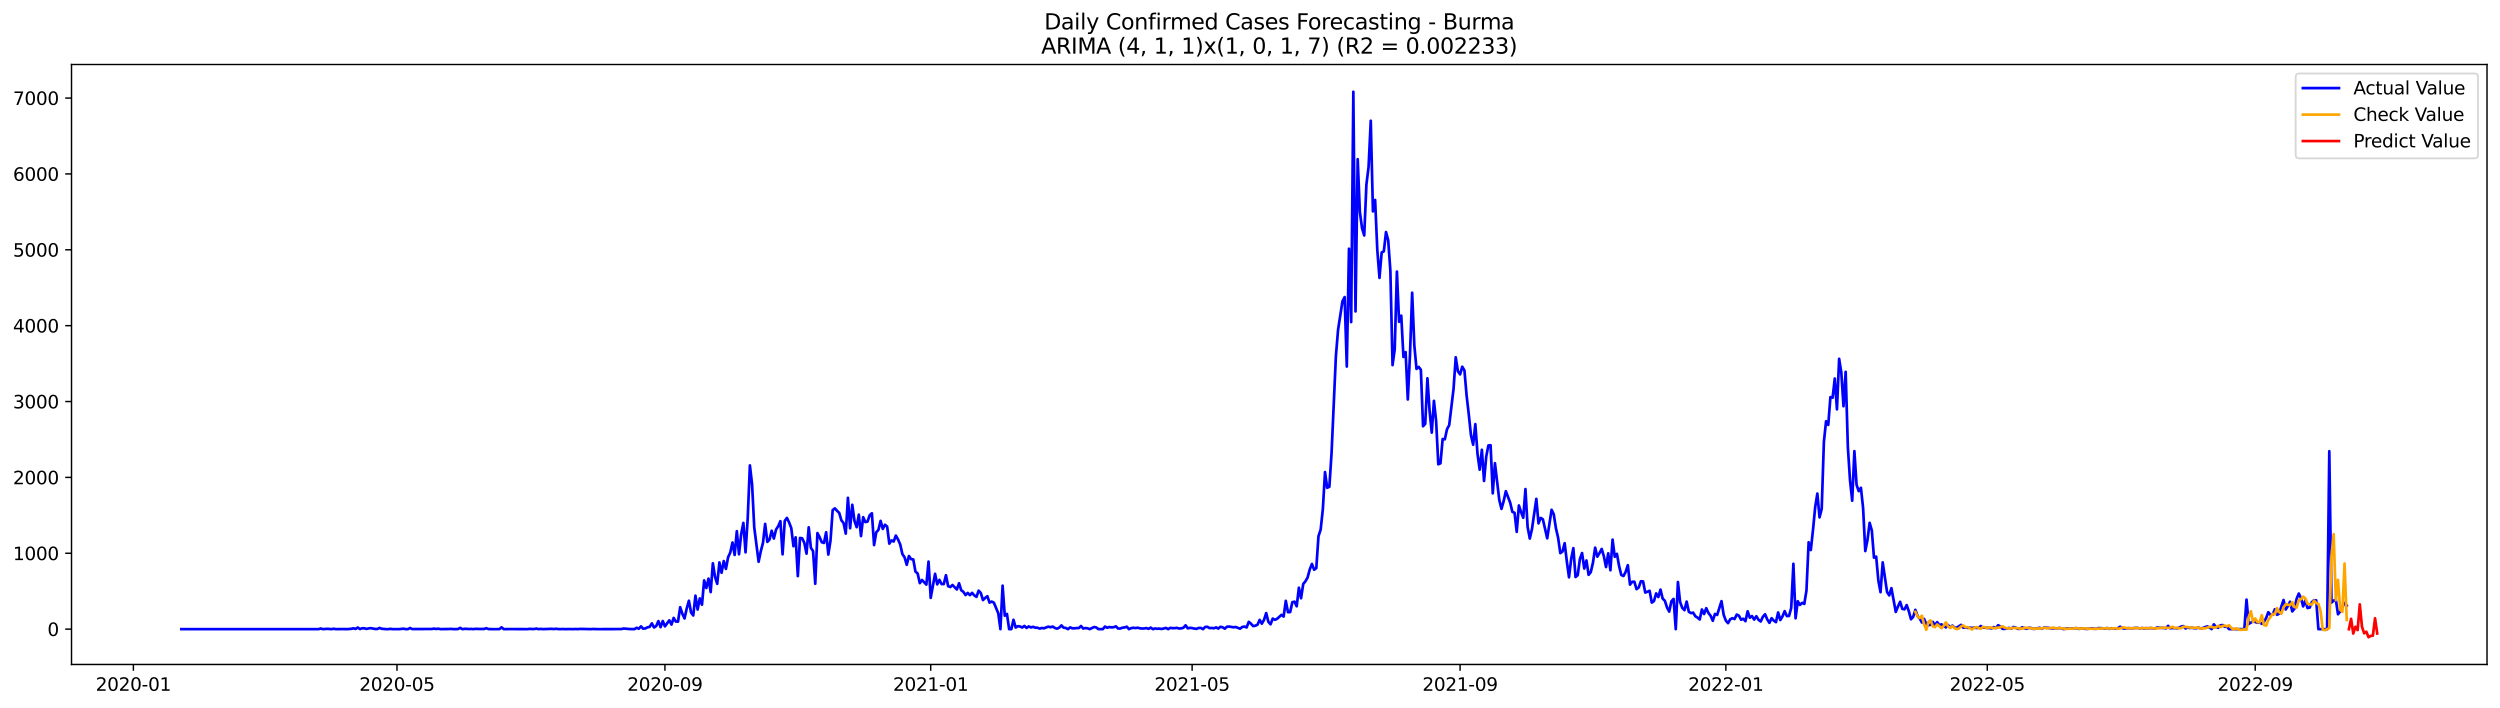 <?xml version="1.0" encoding="utf-8" standalone="no"?>
<!DOCTYPE svg PUBLIC "-//W3C//DTD SVG 1.1//EN"
  "http://www.w3.org/Graphics/SVG/1.1/DTD/svg11.dtd">
<svg xmlns:xlink="http://www.w3.org/1999/xlink" width="1386.05pt" height="392.274pt" viewBox="0 0 1386.05 392.274" xmlns="http://www.w3.org/2000/svg" version="1.1">
 <defs>
  <style type="text/css">*{stroke-linejoin: round; stroke-linecap: butt}</style>
 </defs>
 <g id="figure_1">
  <g id="patch_1">
   <path d="M 0 392.274 
L 1386.05 392.274 
L 1386.05 0 
L 0 0 
z
" style="fill: #ffffff"/>
  </g>
  <g id="axes_1">
   <g id="patch_2">
    <path d="M 39.65 368.396 
L 1378.85 368.396 
L 1378.85 35.755 
L 39.65 35.755 
z
" style="fill: #ffffff"/>
   </g>
   <g id="matplotlib.axis_1">
    <g id="xtick_1">
     <g id="line2d_1">
      <defs>
       <path id="m82ddad30e7" d="M 0 0 
L 0 3.5 
" style="stroke: #000000; stroke-width: 0.8"/>
      </defs>
      <g>
       <use xlink:href="#m82ddad30e7" x="73.951" y="368.396" style="stroke: #000000; stroke-width: 0.8"/>
      </g>
     </g>
     <g id="text_1">
      <!-- 2020-01 -->
      <g transform="translate(53.06 382.994)scale(0.1 -0.1)">
       <defs>
        <path id="DejaVuSans-32" d="M 1228 531 
L 3431 531 
L 3431 0 
L 469 0 
L 469 531 
Q 828 903 1448 1529 
Q 2069 2156 2228 2338 
Q 2531 2678 2651 2914 
Q 2772 3150 2772 3378 
Q 2772 3750 2511 3984 
Q 2250 4219 1831 4219 
Q 1534 4219 1204 4116 
Q 875 4013 500 3803 
L 500 4441 
Q 881 4594 1212 4672 
Q 1544 4750 1819 4750 
Q 2544 4750 2975 4387 
Q 3406 4025 3406 3419 
Q 3406 3131 3298 2873 
Q 3191 2616 2906 2266 
Q 2828 2175 2409 1742 
Q 1991 1309 1228 531 
z
" transform="scale(0.016)"/>
        <path id="DejaVuSans-30" d="M 2034 4250 
Q 1547 4250 1301 3770 
Q 1056 3291 1056 2328 
Q 1056 1369 1301 889 
Q 1547 409 2034 409 
Q 2525 409 2770 889 
Q 3016 1369 3016 2328 
Q 3016 3291 2770 3770 
Q 2525 4250 2034 4250 
z
M 2034 4750 
Q 2819 4750 3233 4129 
Q 3647 3509 3647 2328 
Q 3647 1150 3233 529 
Q 2819 -91 2034 -91 
Q 1250 -91 836 529 
Q 422 1150 422 2328 
Q 422 3509 836 4129 
Q 1250 4750 2034 4750 
z
" transform="scale(0.016)"/>
        <path id="DejaVuSans-2d" d="M 313 2009 
L 1997 2009 
L 1997 1497 
L 313 1497 
L 313 2009 
z
" transform="scale(0.016)"/>
        <path id="DejaVuSans-31" d="M 794 531 
L 1825 531 
L 1825 4091 
L 703 3866 
L 703 4441 
L 1819 4666 
L 2450 4666 
L 2450 531 
L 3481 531 
L 3481 0 
L 794 0 
L 794 531 
z
" transform="scale(0.016)"/>
       </defs>
       <use xlink:href="#DejaVuSans-32"/>
       <use xlink:href="#DejaVuSans-30" x="63.623"/>
       <use xlink:href="#DejaVuSans-32" x="127.246"/>
       <use xlink:href="#DejaVuSans-30" x="190.869"/>
       <use xlink:href="#DejaVuSans-2d" x="254.492"/>
       <use xlink:href="#DejaVuSans-30" x="290.576"/>
       <use xlink:href="#DejaVuSans-31" x="354.199"/>
      </g>
     </g>
    </g>
    <g id="xtick_2">
     <g id="line2d_2">
      <g>
       <use xlink:href="#m82ddad30e7" x="220.094" y="368.396" style="stroke: #000000; stroke-width: 0.8"/>
      </g>
     </g>
     <g id="text_2">
      <!-- 2020-05 -->
      <g transform="translate(199.203 382.994)scale(0.1 -0.1)">
       <defs>
        <path id="DejaVuSans-35" d="M 691 4666 
L 3169 4666 
L 3169 4134 
L 1269 4134 
L 1269 2991 
Q 1406 3038 1543 3061 
Q 1681 3084 1819 3084 
Q 2600 3084 3056 2656 
Q 3513 2228 3513 1497 
Q 3513 744 3044 326 
Q 2575 -91 1722 -91 
Q 1428 -91 1123 -41 
Q 819 9 494 109 
L 494 744 
Q 775 591 1075 516 
Q 1375 441 1709 441 
Q 2250 441 2565 725 
Q 2881 1009 2881 1497 
Q 2881 1984 2565 2268 
Q 2250 2553 1709 2553 
Q 1456 2553 1204 2497 
Q 953 2441 691 2322 
L 691 4666 
z
" transform="scale(0.016)"/>
       </defs>
       <use xlink:href="#DejaVuSans-32"/>
       <use xlink:href="#DejaVuSans-30" x="63.623"/>
       <use xlink:href="#DejaVuSans-32" x="127.246"/>
       <use xlink:href="#DejaVuSans-30" x="190.869"/>
       <use xlink:href="#DejaVuSans-2d" x="254.492"/>
       <use xlink:href="#DejaVuSans-30" x="290.576"/>
       <use xlink:href="#DejaVuSans-35" x="354.199"/>
      </g>
     </g>
    </g>
    <g id="xtick_3">
     <g id="line2d_3">
      <g>
       <use xlink:href="#m82ddad30e7" x="368.653" y="368.396" style="stroke: #000000; stroke-width: 0.8"/>
      </g>
     </g>
     <g id="text_3">
      <!-- 2020-09 -->
      <g transform="translate(347.761 382.994)scale(0.1 -0.1)">
       <defs>
        <path id="DejaVuSans-39" d="M 703 97 
L 703 672 
Q 941 559 1184 500 
Q 1428 441 1663 441 
Q 2288 441 2617 861 
Q 2947 1281 2994 2138 
Q 2813 1869 2534 1725 
Q 2256 1581 1919 1581 
Q 1219 1581 811 2004 
Q 403 2428 403 3163 
Q 403 3881 828 4315 
Q 1253 4750 1959 4750 
Q 2769 4750 3195 4129 
Q 3622 3509 3622 2328 
Q 3622 1225 3098 567 
Q 2575 -91 1691 -91 
Q 1453 -91 1209 -44 
Q 966 3 703 97 
z
M 1959 2075 
Q 2384 2075 2632 2365 
Q 2881 2656 2881 3163 
Q 2881 3666 2632 3958 
Q 2384 4250 1959 4250 
Q 1534 4250 1286 3958 
Q 1038 3666 1038 3163 
Q 1038 2656 1286 2365 
Q 1534 2075 1959 2075 
z
" transform="scale(0.016)"/>
       </defs>
       <use xlink:href="#DejaVuSans-32"/>
       <use xlink:href="#DejaVuSans-30" x="63.623"/>
       <use xlink:href="#DejaVuSans-32" x="127.246"/>
       <use xlink:href="#DejaVuSans-30" x="190.869"/>
       <use xlink:href="#DejaVuSans-2d" x="254.492"/>
       <use xlink:href="#DejaVuSans-30" x="290.576"/>
       <use xlink:href="#DejaVuSans-39" x="354.199"/>
      </g>
     </g>
    </g>
    <g id="xtick_4">
     <g id="line2d_4">
      <g>
       <use xlink:href="#m82ddad30e7" x="516.003" y="368.396" style="stroke: #000000; stroke-width: 0.8"/>
      </g>
     </g>
     <g id="text_4">
      <!-- 2021-01 -->
      <g transform="translate(495.112 382.994)scale(0.1 -0.1)">
       <use xlink:href="#DejaVuSans-32"/>
       <use xlink:href="#DejaVuSans-30" x="63.623"/>
       <use xlink:href="#DejaVuSans-32" x="127.246"/>
       <use xlink:href="#DejaVuSans-31" x="190.869"/>
       <use xlink:href="#DejaVuSans-2d" x="254.492"/>
       <use xlink:href="#DejaVuSans-30" x="290.576"/>
       <use xlink:href="#DejaVuSans-31" x="354.199"/>
      </g>
     </g>
    </g>
    <g id="xtick_5">
     <g id="line2d_5">
      <g>
       <use xlink:href="#m82ddad30e7" x="660.938" y="368.396" style="stroke: #000000; stroke-width: 0.8"/>
      </g>
     </g>
     <g id="text_5">
      <!-- 2021-05 -->
      <g transform="translate(640.047 382.994)scale(0.1 -0.1)">
       <use xlink:href="#DejaVuSans-32"/>
       <use xlink:href="#DejaVuSans-30" x="63.623"/>
       <use xlink:href="#DejaVuSans-32" x="127.246"/>
       <use xlink:href="#DejaVuSans-31" x="190.869"/>
       <use xlink:href="#DejaVuSans-2d" x="254.492"/>
       <use xlink:href="#DejaVuSans-30" x="290.576"/>
       <use xlink:href="#DejaVuSans-35" x="354.199"/>
      </g>
     </g>
    </g>
    <g id="xtick_6">
     <g id="line2d_6">
      <g>
       <use xlink:href="#m82ddad30e7" x="809.497" y="368.396" style="stroke: #000000; stroke-width: 0.8"/>
      </g>
     </g>
     <g id="text_6">
      <!-- 2021-09 -->
      <g transform="translate(788.605 382.994)scale(0.1 -0.1)">
       <use xlink:href="#DejaVuSans-32"/>
       <use xlink:href="#DejaVuSans-30" x="63.623"/>
       <use xlink:href="#DejaVuSans-32" x="127.246"/>
       <use xlink:href="#DejaVuSans-31" x="190.869"/>
       <use xlink:href="#DejaVuSans-2d" x="254.492"/>
       <use xlink:href="#DejaVuSans-30" x="290.576"/>
       <use xlink:href="#DejaVuSans-39" x="354.199"/>
      </g>
     </g>
    </g>
    <g id="xtick_7">
     <g id="line2d_7">
      <g>
       <use xlink:href="#m82ddad30e7" x="956.847" y="368.396" style="stroke: #000000; stroke-width: 0.8"/>
      </g>
     </g>
     <g id="text_7">
      <!-- 2022-01 -->
      <g transform="translate(935.956 382.994)scale(0.1 -0.1)">
       <use xlink:href="#DejaVuSans-32"/>
       <use xlink:href="#DejaVuSans-30" x="63.623"/>
       <use xlink:href="#DejaVuSans-32" x="127.246"/>
       <use xlink:href="#DejaVuSans-32" x="190.869"/>
       <use xlink:href="#DejaVuSans-2d" x="254.492"/>
       <use xlink:href="#DejaVuSans-30" x="290.576"/>
       <use xlink:href="#DejaVuSans-31" x="354.199"/>
      </g>
     </g>
    </g>
    <g id="xtick_8">
     <g id="line2d_8">
      <g>
       <use xlink:href="#m82ddad30e7" x="1101.782" y="368.396" style="stroke: #000000; stroke-width: 0.8"/>
      </g>
     </g>
     <g id="text_8">
      <!-- 2022-05 -->
      <g transform="translate(1080.891 382.994)scale(0.1 -0.1)">
       <use xlink:href="#DejaVuSans-32"/>
       <use xlink:href="#DejaVuSans-30" x="63.623"/>
       <use xlink:href="#DejaVuSans-32" x="127.246"/>
       <use xlink:href="#DejaVuSans-32" x="190.869"/>
       <use xlink:href="#DejaVuSans-2d" x="254.492"/>
       <use xlink:href="#DejaVuSans-30" x="290.576"/>
       <use xlink:href="#DejaVuSans-35" x="354.199"/>
      </g>
     </g>
    </g>
    <g id="xtick_9">
     <g id="line2d_9">
      <g>
       <use xlink:href="#m82ddad30e7" x="1250.341" y="368.396" style="stroke: #000000; stroke-width: 0.8"/>
      </g>
     </g>
     <g id="text_9">
      <!-- 2022-09 -->
      <g transform="translate(1229.45 382.994)scale(0.1 -0.1)">
       <use xlink:href="#DejaVuSans-32"/>
       <use xlink:href="#DejaVuSans-30" x="63.623"/>
       <use xlink:href="#DejaVuSans-32" x="127.246"/>
       <use xlink:href="#DejaVuSans-32" x="190.869"/>
       <use xlink:href="#DejaVuSans-2d" x="254.492"/>
       <use xlink:href="#DejaVuSans-30" x="290.576"/>
       <use xlink:href="#DejaVuSans-39" x="354.199"/>
      </g>
     </g>
    </g>
   </g>
   <g id="matplotlib.axis_2">
    <g id="ytick_1">
     <g id="line2d_10">
      <defs>
       <path id="m8da4650802" d="M 0 0 
L -3.5 0 
" style="stroke: #000000; stroke-width: 0.8"/>
      </defs>
      <g>
       <use xlink:href="#m8da4650802" x="39.65" y="348.805" style="stroke: #000000; stroke-width: 0.8"/>
      </g>
     </g>
     <g id="text_10">
      <!-- 0 -->
      <g transform="translate(26.288 352.604)scale(0.1 -0.1)">
       <use xlink:href="#DejaVuSans-30"/>
      </g>
     </g>
    </g>
    <g id="ytick_2">
     <g id="line2d_11">
      <g>
       <use xlink:href="#m8da4650802" x="39.65" y="306.742" style="stroke: #000000; stroke-width: 0.8"/>
      </g>
     </g>
     <g id="text_11">
      <!-- 1000 -->
      <g transform="translate(7.2 310.541)scale(0.1 -0.1)">
       <use xlink:href="#DejaVuSans-31"/>
       <use xlink:href="#DejaVuSans-30" x="63.623"/>
       <use xlink:href="#DejaVuSans-30" x="127.246"/>
       <use xlink:href="#DejaVuSans-30" x="190.869"/>
      </g>
     </g>
    </g>
    <g id="ytick_3">
     <g id="line2d_12">
      <g>
       <use xlink:href="#m8da4650802" x="39.65" y="264.68" style="stroke: #000000; stroke-width: 0.8"/>
      </g>
     </g>
     <g id="text_12">
      <!-- 2000 -->
      <g transform="translate(7.2 268.479)scale(0.1 -0.1)">
       <use xlink:href="#DejaVuSans-32"/>
       <use xlink:href="#DejaVuSans-30" x="63.623"/>
       <use xlink:href="#DejaVuSans-30" x="127.246"/>
       <use xlink:href="#DejaVuSans-30" x="190.869"/>
      </g>
     </g>
    </g>
    <g id="ytick_4">
     <g id="line2d_13">
      <g>
       <use xlink:href="#m8da4650802" x="39.65" y="222.617" style="stroke: #000000; stroke-width: 0.8"/>
      </g>
     </g>
     <g id="text_13">
      <!-- 3000 -->
      <g transform="translate(7.2 226.416)scale(0.1 -0.1)">
       <defs>
        <path id="DejaVuSans-33" d="M 2597 2516 
Q 3050 2419 3304 2112 
Q 3559 1806 3559 1356 
Q 3559 666 3084 287 
Q 2609 -91 1734 -91 
Q 1441 -91 1130 -33 
Q 819 25 488 141 
L 488 750 
Q 750 597 1062 519 
Q 1375 441 1716 441 
Q 2309 441 2620 675 
Q 2931 909 2931 1356 
Q 2931 1769 2642 2001 
Q 2353 2234 1838 2234 
L 1294 2234 
L 1294 2753 
L 1863 2753 
Q 2328 2753 2575 2939 
Q 2822 3125 2822 3475 
Q 2822 3834 2567 4026 
Q 2313 4219 1838 4219 
Q 1578 4219 1281 4162 
Q 984 4106 628 3988 
L 628 4550 
Q 988 4650 1302 4700 
Q 1616 4750 1894 4750 
Q 2613 4750 3031 4423 
Q 3450 4097 3450 3541 
Q 3450 3153 3228 2886 
Q 3006 2619 2597 2516 
z
" transform="scale(0.016)"/>
       </defs>
       <use xlink:href="#DejaVuSans-33"/>
       <use xlink:href="#DejaVuSans-30" x="63.623"/>
       <use xlink:href="#DejaVuSans-30" x="127.246"/>
       <use xlink:href="#DejaVuSans-30" x="190.869"/>
      </g>
     </g>
    </g>
    <g id="ytick_5">
     <g id="line2d_14">
      <g>
       <use xlink:href="#m8da4650802" x="39.65" y="180.554" style="stroke: #000000; stroke-width: 0.8"/>
      </g>
     </g>
     <g id="text_14">
      <!-- 4000 -->
      <g transform="translate(7.2 184.354)scale(0.1 -0.1)">
       <defs>
        <path id="DejaVuSans-34" d="M 2419 4116 
L 825 1625 
L 2419 1625 
L 2419 4116 
z
M 2253 4666 
L 3047 4666 
L 3047 1625 
L 3713 1625 
L 3713 1100 
L 3047 1100 
L 3047 0 
L 2419 0 
L 2419 1100 
L 313 1100 
L 313 1709 
L 2253 4666 
z
" transform="scale(0.016)"/>
       </defs>
       <use xlink:href="#DejaVuSans-34"/>
       <use xlink:href="#DejaVuSans-30" x="63.623"/>
       <use xlink:href="#DejaVuSans-30" x="127.246"/>
       <use xlink:href="#DejaVuSans-30" x="190.869"/>
      </g>
     </g>
    </g>
    <g id="ytick_6">
     <g id="line2d_15">
      <g>
       <use xlink:href="#m8da4650802" x="39.65" y="138.492" style="stroke: #000000; stroke-width: 0.8"/>
      </g>
     </g>
     <g id="text_15">
      <!-- 5000 -->
      <g transform="translate(7.2 142.291)scale(0.1 -0.1)">
       <use xlink:href="#DejaVuSans-35"/>
       <use xlink:href="#DejaVuSans-30" x="63.623"/>
       <use xlink:href="#DejaVuSans-30" x="127.246"/>
       <use xlink:href="#DejaVuSans-30" x="190.869"/>
      </g>
     </g>
    </g>
    <g id="ytick_7">
     <g id="line2d_16">
      <g>
       <use xlink:href="#m8da4650802" x="39.65" y="96.429" style="stroke: #000000; stroke-width: 0.8"/>
      </g>
     </g>
     <g id="text_16">
      <!-- 6000 -->
      <g transform="translate(7.2 100.228)scale(0.1 -0.1)">
       <defs>
        <path id="DejaVuSans-36" d="M 2113 2584 
Q 1688 2584 1439 2293 
Q 1191 2003 1191 1497 
Q 1191 994 1439 701 
Q 1688 409 2113 409 
Q 2538 409 2786 701 
Q 3034 994 3034 1497 
Q 3034 2003 2786 2293 
Q 2538 2584 2113 2584 
z
M 3366 4563 
L 3366 3988 
Q 3128 4100 2886 4159 
Q 2644 4219 2406 4219 
Q 1781 4219 1451 3797 
Q 1122 3375 1075 2522 
Q 1259 2794 1537 2939 
Q 1816 3084 2150 3084 
Q 2853 3084 3261 2657 
Q 3669 2231 3669 1497 
Q 3669 778 3244 343 
Q 2819 -91 2113 -91 
Q 1303 -91 875 529 
Q 447 1150 447 2328 
Q 447 3434 972 4092 
Q 1497 4750 2381 4750 
Q 2619 4750 2861 4703 
Q 3103 4656 3366 4563 
z
" transform="scale(0.016)"/>
       </defs>
       <use xlink:href="#DejaVuSans-36"/>
       <use xlink:href="#DejaVuSans-30" x="63.623"/>
       <use xlink:href="#DejaVuSans-30" x="127.246"/>
       <use xlink:href="#DejaVuSans-30" x="190.869"/>
      </g>
     </g>
    </g>
    <g id="ytick_8">
     <g id="line2d_17">
      <g>
       <use xlink:href="#m8da4650802" x="39.65" y="54.367" style="stroke: #000000; stroke-width: 0.8"/>
      </g>
     </g>
     <g id="text_17">
      <!-- 7000 -->
      <g transform="translate(7.2 58.166)scale(0.1 -0.1)">
       <defs>
        <path id="DejaVuSans-37" d="M 525 4666 
L 3525 4666 
L 3525 4397 
L 1831 0 
L 1172 0 
L 2766 4134 
L 525 4134 
L 525 4666 
z
" transform="scale(0.016)"/>
       </defs>
       <use xlink:href="#DejaVuSans-37"/>
       <use xlink:href="#DejaVuSans-30" x="63.623"/>
       <use xlink:href="#DejaVuSans-30" x="127.246"/>
       <use xlink:href="#DejaVuSans-30" x="190.869"/>
      </g>
     </g>
    </g>
   </g>
   <g id="line2d_18">
    <path d="M 100.523 348.805 
L 176.614 348.805 
L 177.821 348.468 
L 179.029 348.805 
L 181.445 348.637 
L 183.86 348.805 
L 185.068 348.594 
L 186.276 348.805 
L 189.899 348.763 
L 192.315 348.805 
L 194.731 348.637 
L 195.938 348.342 
L 197.146 348.679 
L 198.354 347.921 
L 199.562 348.763 
L 200.769 348.342 
L 201.977 348.342 
L 203.185 348.679 
L 204.393 348.384 
L 205.601 348.258 
L 208.016 348.721 
L 209.224 348.721 
L 210.432 348.132 
L 211.64 348.594 
L 214.055 348.805 
L 215.263 348.805 
L 216.471 348.637 
L 217.679 348.805 
L 220.094 348.805 
L 221.302 348.805 
L 223.718 348.552 
L 224.925 348.805 
L 226.133 348.805 
L 227.341 348.174 
L 228.549 348.763 
L 239.419 348.721 
L 240.627 348.51 
L 241.834 348.721 
L 243.042 348.552 
L 244.25 348.805 
L 249.081 348.721 
L 250.289 348.679 
L 251.497 348.805 
L 253.912 348.763 
L 255.12 348.09 
L 256.328 348.805 
L 257.536 348.637 
L 258.744 348.637 
L 259.951 348.763 
L 261.159 348.679 
L 262.367 348.805 
L 263.575 348.637 
L 265.99 348.721 
L 268.406 348.721 
L 269.614 348.3 
L 270.821 348.763 
L 273.237 348.805 
L 275.653 348.805 
L 276.86 348.805 
L 278.068 347.795 
L 279.276 348.805 
L 282.899 348.763 
L 292.562 348.805 
L 293.769 348.637 
L 294.977 348.763 
L 296.185 348.721 
L 297.393 348.51 
L 298.601 348.805 
L 299.808 348.679 
L 301.016 348.805 
L 305.847 348.637 
L 307.055 348.763 
L 308.263 348.594 
L 309.471 348.763 
L 310.679 348.805 
L 311.886 348.721 
L 313.094 348.805 
L 315.51 348.763 
L 317.925 348.805 
L 319.133 348.721 
L 320.341 348.805 
L 321.549 348.679 
L 327.588 348.805 
L 328.795 348.721 
L 331.211 348.805 
L 344.497 348.763 
L 345.705 348.468 
L 349.328 348.763 
L 351.744 348.805 
L 352.951 348.048 
L 354.159 348.594 
L 355.367 347.291 
L 356.575 348.552 
L 357.782 348.426 
L 358.99 347.795 
L 360.198 347.543 
L 361.406 345.608 
L 362.614 347.879 
L 363.821 347.08 
L 365.029 344.346 
L 366.237 347.711 
L 367.445 344.304 
L 368.653 347.248 
L 371.068 343.926 
L 372.276 346.281 
L 373.484 342.58 
L 374.692 344.599 
L 375.899 344.641 
L 377.107 336.649 
L 378.315 340.308 
L 379.523 342.874 
L 380.731 337.364 
L 381.938 333.073 
L 383.146 339.593 
L 384.354 341.234 
L 385.562 330.255 
L 386.769 337.953 
L 387.977 331.769 
L 389.185 335.261 
L 390.393 321.801 
L 391.601 326.007 
L 392.808 320.791 
L 394.016 328.278 
L 395.224 312.294 
L 396.432 319.866 
L 397.64 323.693 
L 398.847 311.832 
L 400.055 317.552 
L 401.263 311.075 
L 402.471 315.407 
L 403.679 308.929 
L 404.886 306.322 
L 406.094 300.769 
L 407.302 307.668 
L 408.51 294.502 
L 409.718 307.289 
L 410.925 296.142 
L 412.133 289.917 
L 413.341 306.237 
L 414.549 287.351 
L 415.756 258.034 
L 416.964 268.465 
L 418.172 292.441 
L 420.588 311.453 
L 421.795 305.649 
L 423.003 300.98 
L 424.211 290.464 
L 425.419 300.433 
L 426.627 299.171 
L 427.834 294.25 
L 429.042 298.582 
L 430.25 293.619 
L 431.458 291.726 
L 432.666 288.95 
L 433.873 307.331 
L 435.081 288.824 
L 436.289 287.141 
L 437.497 289.665 
L 438.705 292.819 
L 439.912 302.83 
L 441.12 297.909 
L 442.328 319.403 
L 443.536 298.246 
L 444.744 298.456 
L 445.951 301.022 
L 447.159 306.953 
L 448.367 292.357 
L 449.575 303.756 
L 450.782 305.522 
L 451.99 323.651 
L 453.198 295.554 
L 454.406 297.825 
L 455.614 300.643 
L 456.821 301.022 
L 458.029 295.091 
L 459.237 307.457 
L 460.445 299.718 
L 461.653 282.809 
L 462.86 281.841 
L 464.068 283.187 
L 465.276 284.365 
L 466.484 288.487 
L 467.692 290.001 
L 468.899 295.848 
L 470.107 275.994 
L 471.315 292.862 
L 472.523 279.864 
L 473.731 288.739 
L 474.938 292.273 
L 476.146 285.332 
L 477.354 297.194 
L 478.562 286.72 
L 479.769 289.454 
L 480.977 289.16 
L 482.185 285.627 
L 483.393 284.575 
L 484.601 302.199 
L 485.808 295.133 
L 487.016 293.787 
L 488.224 288.781 
L 489.432 293.24 
L 490.64 290.927 
L 491.847 291.936 
L 493.055 301.4 
L 494.263 299.592 
L 495.471 300.223 
L 496.679 296.942 
L 497.886 299.087 
L 499.094 301.863 
L 500.302 307.205 
L 501.51 308.972 
L 502.718 313.136 
L 503.925 308.256 
L 505.133 309.981 
L 506.341 310.149 
L 507.549 316.921 
L 508.756 317.931 
L 509.964 323.315 
L 511.172 321.548 
L 513.588 324.114 
L 514.795 311.369 
L 516.003 331.475 
L 518.419 318.141 
L 519.627 323.988 
L 520.834 321.506 
L 522.042 323.82 
L 523.25 323.82 
L 524.458 318.898 
L 525.666 324.997 
L 526.873 325.46 
L 528.081 324.324 
L 530.497 326.806 
L 531.705 323.357 
L 532.912 327.227 
L 534.12 328.152 
L 535.328 329.919 
L 536.536 328.741 
L 537.744 329.961 
L 538.951 328.699 
L 540.159 330.087 
L 541.367 330.928 
L 542.575 327.479 
L 543.782 328.783 
L 544.99 332.695 
L 546.198 331.517 
L 547.406 330.55 
L 548.614 334.083 
L 549.821 333.536 
L 551.029 334.125 
L 553.445 340.014 
L 554.653 348.805 
L 555.86 324.703 
L 557.068 341.36 
L 558.276 340.392 
L 559.484 348.805 
L 560.692 348.805 
L 561.899 343.631 
L 563.107 347.921 
L 564.315 347.164 
L 565.523 347.333 
L 566.731 347.921 
L 567.938 347.038 
L 569.146 348.132 
L 570.354 347.291 
L 571.562 347.879 
L 572.769 347.501 
L 573.977 348.006 
L 575.185 348.006 
L 576.393 348.51 
L 577.601 348.174 
L 578.808 348.342 
L 581.224 347.417 
L 582.432 347.753 
L 583.64 347.375 
L 584.847 348.174 
L 586.055 348.552 
L 587.263 347.964 
L 588.471 346.744 
L 589.679 348.006 
L 590.886 348.132 
L 592.094 348.805 
L 593.302 347.837 
L 594.51 348.342 
L 595.718 348.342 
L 596.925 348.216 
L 598.133 348.216 
L 599.341 347.08 
L 600.549 348.468 
L 601.756 348.216 
L 602.964 348.342 
L 604.172 348.805 
L 606.588 347.627 
L 607.795 347.879 
L 609.003 348.805 
L 611.419 348.805 
L 612.627 347.375 
L 613.834 348.048 
L 615.042 347.627 
L 616.25 347.837 
L 617.458 347.753 
L 618.666 347.248 
L 619.873 348.468 
L 621.081 348.468 
L 622.289 348.006 
L 623.497 347.879 
L 624.705 347.459 
L 625.912 348.805 
L 627.12 348.258 
L 628.328 348.048 
L 629.536 348.216 
L 630.744 348.006 
L 631.951 348.342 
L 633.159 348.468 
L 634.367 348.426 
L 635.575 348.216 
L 636.782 348.637 
L 637.99 347.964 
L 639.198 348.805 
L 640.406 348.426 
L 641.614 348.594 
L 642.821 348.51 
L 644.029 348.721 
L 646.445 348.132 
L 647.653 348.805 
L 648.86 348.09 
L 650.068 348.258 
L 651.276 348.258 
L 652.484 348.09 
L 653.692 348.468 
L 654.899 348.384 
L 656.107 348.048 
L 657.315 346.702 
L 658.523 348.384 
L 659.731 348.09 
L 660.938 348.216 
L 662.146 348.51 
L 663.354 348.637 
L 664.562 348.132 
L 665.769 348.132 
L 666.977 348.805 
L 668.185 347.585 
L 669.393 347.501 
L 670.601 348.258 
L 671.808 348.132 
L 673.016 348.342 
L 674.224 347.837 
L 675.432 348.51 
L 676.64 347.501 
L 677.847 347.795 
L 679.055 348.552 
L 680.263 347.459 
L 681.471 347.375 
L 683.886 347.795 
L 685.094 347.627 
L 687.51 348.552 
L 688.718 347.627 
L 689.925 347.375 
L 691.133 347.879 
L 692.341 344.767 
L 693.549 345.776 
L 694.756 347.122 
L 695.964 346.912 
L 697.172 346.365 
L 698.38 343.673 
L 699.588 345.776 
L 700.795 343.673 
L 702.003 339.888 
L 703.211 344.767 
L 704.419 346.113 
L 705.627 342.958 
L 706.834 343.631 
L 708.042 343.084 
L 710.458 340.897 
L 711.666 341.822 
L 712.873 333.115 
L 714.081 339.425 
L 715.289 339.341 
L 716.497 333.873 
L 717.705 333.578 
L 718.912 336.144 
L 720.12 325.839 
L 721.328 331.685 
L 722.536 323.778 
L 723.744 322.305 
L 724.951 320.202 
L 726.159 315.702 
L 727.367 312.673 
L 728.575 315.87 
L 729.782 314.986 
L 730.99 297.278 
L 732.198 293.619 
L 733.406 282.346 
L 734.614 261.735 
L 735.821 270.442 
L 737.029 269.853 
L 738.237 251.304 
L 740.653 197.295 
L 741.86 182.784 
L 744.276 167.094 
L 745.484 164.697 
L 746.692 203.226 
L 747.899 137.903 
L 749.107 178.578 
L 750.315 50.876 
L 751.523 172.647 
L 752.731 88.269 
L 753.938 117.587 
L 755.146 126.504 
L 756.354 130.542 
L 757.562 102.318 
L 758.769 92.517 
L 759.977 66.943 
L 761.185 117.208 
L 762.393 110.857 
L 763.601 138.576 
L 764.808 154.055 
L 766.016 140.006 
L 767.224 139.333 
L 768.432 128.649 
L 769.64 133.15 
L 770.847 150.059 
L 772.055 202.427 
L 773.263 193.636 
L 774.471 150.564 
L 775.679 178.409 
L 776.886 175.002 
L 778.094 197.884 
L 779.302 195.234 
L 780.51 221.481 
L 781.718 196.917 
L 782.925 162.299 
L 784.133 191.533 
L 785.341 204.53 
L 786.549 203.436 
L 787.756 204.993 
L 788.964 236.329 
L 790.172 234.983 
L 791.38 209.746 
L 792.588 227.749 
L 793.795 239.863 
L 795.003 222.238 
L 796.211 233.385 
L 797.419 257.403 
L 798.627 256.856 
L 799.834 243.396 
L 801.042 243.564 
L 802.25 237.97 
L 803.458 235.741 
L 805.873 215.635 
L 807.081 198.095 
L 808.289 205.834 
L 809.497 207.559 
L 810.705 203.31 
L 811.912 205.371 
L 813.12 219.336 
L 814.328 229.81 
L 815.536 241.335 
L 816.744 246.551 
L 817.951 235.152 
L 819.159 251.64 
L 820.367 260.389 
L 821.575 249.369 
L 822.782 266.657 
L 823.99 253.197 
L 825.198 246.971 
L 826.406 246.845 
L 827.614 273.513 
L 828.821 256.814 
L 831.237 277.214 
L 832.445 282.136 
L 833.653 277.845 
L 834.86 272.335 
L 837.276 278.686 
L 838.484 283.776 
L 839.692 284.281 
L 840.899 294.881 
L 842.107 280.243 
L 843.315 283.944 
L 844.523 287.057 
L 845.731 271.157 
L 846.938 292.146 
L 848.146 298.582 
L 849.354 293.324 
L 851.769 276.583 
L 852.977 290.17 
L 854.185 287.141 
L 855.393 287.898 
L 857.808 298.456 
L 860.224 282.64 
L 861.432 285.122 
L 862.64 292.904 
L 863.847 298.119 
L 865.055 306.658 
L 866.263 305.817 
L 867.471 301.148 
L 868.679 311.243 
L 869.886 320.076 
L 871.094 309.897 
L 872.302 303.924 
L 873.51 319.908 
L 874.718 318.898 
L 875.925 309.939 
L 877.133 306.616 
L 878.341 315.197 
L 879.549 310.738 
L 880.756 318.688 
L 881.964 317.174 
L 883.172 311.916 
L 884.38 303.63 
L 885.588 308.635 
L 886.795 306.658 
L 888.003 304.345 
L 889.211 308.425 
L 890.419 314.398 
L 891.627 306.784 
L 892.834 316.164 
L 894.042 299.171 
L 895.25 308.677 
L 896.458 307.079 
L 897.666 313.851 
L 898.873 318.772 
L 900.081 319.361 
L 901.289 317.09 
L 902.497 313.346 
L 903.705 324.114 
L 904.912 322.558 
L 906.12 322.516 
L 907.328 326.638 
L 908.536 325.712 
L 909.744 322.263 
L 910.951 322.347 
L 912.159 328.531 
L 914.575 327.563 
L 915.782 334.083 
L 916.99 333.242 
L 918.198 328.993 
L 919.406 331.012 
L 920.614 326.89 
L 921.821 331.896 
L 923.029 333.073 
L 924.237 336.817 
L 925.445 339.088 
L 926.653 333.368 
L 927.86 332.064 
L 929.068 348.805 
L 930.276 322.684 
L 931.484 333.788 
L 932.692 337.027 
L 933.899 338.289 
L 935.107 333.536 
L 936.315 339.172 
L 937.523 339.93 
L 938.731 339.677 
L 939.938 341.654 
L 941.146 342.411 
L 942.354 343.463 
L 943.562 337.911 
L 944.769 340.434 
L 945.977 337.196 
L 947.185 339.845 
L 948.393 341.402 
L 949.601 344.178 
L 950.808 340.392 
L 952.016 340.939 
L 954.432 333.284 
L 955.64 340.855 
L 956.847 344.094 
L 958.055 345.482 
L 959.263 343.337 
L 960.471 342.748 
L 961.679 343.21 
L 962.886 340.729 
L 964.094 341.36 
L 965.302 343.589 
L 966.51 343.042 
L 967.718 344.388 
L 968.925 338.92 
L 970.133 342.453 
L 971.341 341.57 
L 972.549 343.505 
L 973.756 341.654 
L 974.964 343.631 
L 976.172 344.556 
L 977.38 341.949 
L 978.588 340.561 
L 979.795 343.421 
L 981.003 345.314 
L 982.211 342.748 
L 983.419 344.094 
L 984.627 344.935 
L 985.834 339.551 
L 987.042 343.757 
L 988.25 341.738 
L 989.458 338.836 
L 990.666 341.57 
L 991.873 341.486 
L 993.081 337.111 
L 994.289 312.589 
L 995.497 342.79 
L 996.705 333.326 
L 997.912 335.387 
L 999.12 334.251 
L 1000.328 334.84 
L 1001.536 327.437 
L 1002.744 300.643 
L 1003.951 304.934 
L 1005.159 293.829 
L 1006.367 281.21 
L 1007.575 273.639 
L 1008.782 286.847 
L 1009.99 282.094 
L 1011.198 245.036 
L 1012.406 233.553 
L 1013.614 235.572 
L 1014.821 220.177 
L 1016.029 220.514 
L 1017.237 209.872 
L 1018.445 226.949 
L 1019.653 198.936 
L 1020.86 206.591 
L 1022.068 225.225 
L 1023.276 206.171 
L 1024.484 247.77 
L 1025.692 266.404 
L 1026.899 277.593 
L 1028.107 250.126 
L 1029.315 268.802 
L 1030.523 272.293 
L 1031.731 270.442 
L 1032.938 281.673 
L 1034.146 305.522 
L 1035.354 299.465 
L 1036.562 289.875 
L 1037.769 294.081 
L 1038.977 309.182 
L 1040.185 308.593 
L 1041.393 321.843 
L 1042.601 328.32 
L 1043.808 311.79 
L 1046.224 328.236 
L 1047.432 330.087 
L 1048.64 326.091 
L 1051.055 339.257 
L 1052.263 336.27 
L 1053.471 333.662 
L 1054.679 337.574 
L 1055.886 337.826 
L 1057.094 335.471 
L 1058.302 338.92 
L 1059.51 343.337 
L 1060.718 341.949 
L 1061.925 338.121 
L 1063.133 341.528 
L 1064.341 342.958 
L 1065.549 345.145 
L 1066.756 343.126 
L 1067.964 346.029 
L 1069.172 346.66 
L 1070.38 346.365 
L 1071.588 344.809 
L 1072.795 346.575 
L 1074.003 344.935 
L 1075.211 346.533 
L 1076.419 346.155 
L 1078.834 347.837 
L 1080.042 346.533 
L 1081.25 347.964 
L 1082.458 346.828 
L 1083.666 348.048 
L 1084.873 347.964 
L 1087.289 346.449 
L 1088.497 348.006 
L 1089.705 347.964 
L 1090.912 348.09 
L 1092.12 348.006 
L 1093.328 348.132 
L 1094.536 347.921 
L 1095.744 348.174 
L 1096.951 348.09 
L 1098.159 347.08 
L 1099.367 347.921 
L 1102.99 348.216 
L 1104.198 348.384 
L 1105.406 347.669 
L 1106.614 348.216 
L 1107.821 346.618 
L 1109.029 347.459 
L 1110.237 348.637 
L 1111.445 348.679 
L 1113.86 348.132 
L 1115.068 348.552 
L 1116.276 347.627 
L 1117.484 347.964 
L 1118.692 348.637 
L 1119.899 348.637 
L 1121.107 347.795 
L 1123.523 348.637 
L 1124.731 348.09 
L 1125.938 348.132 
L 1127.146 348.679 
L 1128.354 348.594 
L 1130.769 348.048 
L 1131.977 348.637 
L 1133.185 347.964 
L 1135.601 348.09 
L 1136.808 348.342 
L 1138.016 348.384 
L 1139.224 348.3 
L 1140.432 348.51 
L 1141.64 348.174 
L 1142.847 348.342 
L 1144.055 348.763 
L 1146.471 348.384 
L 1147.679 348.468 
L 1151.302 348.258 
L 1152.51 348.679 
L 1153.718 348.426 
L 1154.925 348.468 
L 1156.133 348.637 
L 1157.341 348.679 
L 1159.756 348.342 
L 1160.964 348.594 
L 1162.172 348.637 
L 1163.38 348.216 
L 1165.795 348.342 
L 1167.003 348.552 
L 1168.211 348.174 
L 1169.419 348.679 
L 1170.627 348.3 
L 1173.042 348.552 
L 1174.25 348.258 
L 1175.458 347.459 
L 1176.666 348.216 
L 1177.873 348.552 
L 1179.081 348.342 
L 1180.289 348.258 
L 1181.497 348.342 
L 1182.705 348.3 
L 1183.912 348.132 
L 1185.12 348.132 
L 1186.328 348.426 
L 1187.536 348.174 
L 1188.744 348.426 
L 1189.951 348.258 
L 1191.159 348.342 
L 1192.367 348.216 
L 1194.782 348.51 
L 1195.99 347.879 
L 1197.198 348.09 
L 1199.614 348.132 
L 1200.821 348.384 
L 1202.029 346.996 
L 1203.237 348.342 
L 1204.445 348.174 
L 1206.86 348.342 
L 1208.068 348.048 
L 1209.276 347.375 
L 1210.484 347.122 
L 1211.692 348.426 
L 1212.899 347.921 
L 1214.107 348.174 
L 1215.315 348.048 
L 1216.523 348.3 
L 1217.731 348.3 
L 1218.938 347.964 
L 1220.146 348.468 
L 1221.354 348.174 
L 1222.562 347.669 
L 1223.769 347.291 
L 1224.977 347.921 
L 1226.185 348.805 
L 1227.393 346.155 
L 1228.601 347.585 
L 1229.808 348.048 
L 1231.016 346.744 
L 1232.224 346.533 
L 1233.432 347.501 
L 1234.64 347.459 
L 1235.847 348.805 
L 1244.302 348.805 
L 1245.51 332.442 
L 1246.718 345.945 
L 1249.133 344.43 
L 1251.549 345.272 
L 1252.756 345.019 
L 1253.964 345.86 
L 1255.172 344.809 
L 1256.38 342.664 
L 1257.588 339.425 
L 1258.795 340.939 
L 1260.003 340.771 
L 1261.211 337.784 
L 1262.419 340.855 
L 1263.627 340.224 
L 1264.834 336.228 
L 1266.042 332.653 
L 1267.25 337.911 
L 1268.458 335.976 
L 1269.666 333.62 
L 1270.873 338.962 
L 1272.081 337.49 
L 1273.289 332.022 
L 1274.497 329.077 
L 1275.705 331.601 
L 1276.912 336.186 
L 1278.12 332.821 
L 1279.328 337.111 
L 1280.536 336.859 
L 1281.744 333.831 
L 1282.951 332.779 
L 1284.159 332.863 
L 1285.367 348.805 
L 1290.198 348.805 
L 1291.406 250.168 
L 1292.614 334.083 
L 1293.821 332.989 
L 1295.029 332.442 
L 1296.237 340.561 
L 1297.445 339.046 
L 1299.86 334.251 
L 1301.068 335.765 
L 1301.068 335.765 
" clip-path="url(#pbe4d2159be)" style="fill: none; stroke: #0000ff; stroke-width: 1.5; stroke-linecap: square"/>
   </g>
   <g id="line2d_19">
    <path d="M 1061.925 339.219 
L 1063.133 341.758 
L 1064.341 342.589 
L 1065.549 341.372 
L 1066.756 346.074 
L 1067.964 349.154 
L 1069.172 344.718 
L 1070.38 343.938 
L 1071.588 347.24 
L 1072.795 347.709 
L 1074.003 346.203 
L 1075.211 347.112 
L 1076.419 348.338 
L 1077.627 346.923 
L 1078.834 345.053 
L 1080.042 347.315 
L 1081.25 348.145 
L 1082.458 347.141 
L 1083.666 348.25 
L 1084.873 348.789 
L 1086.081 348.451 
L 1087.289 347.285 
L 1088.497 346.758 
L 1089.705 347.811 
L 1090.912 347.653 
L 1093.328 348.979 
L 1094.536 348.066 
L 1095.744 347.626 
L 1098.159 348.629 
L 1099.367 347.609 
L 1100.575 347.747 
L 1101.782 348.332 
L 1102.99 347.832 
L 1104.198 347.942 
L 1105.406 348.341 
L 1106.614 348.047 
L 1107.821 348.001 
L 1109.029 347.8 
L 1110.237 347.23 
L 1111.445 347.984 
L 1112.653 348.365 
L 1115.068 348.418 
L 1116.276 348.09 
L 1118.692 348.337 
L 1119.899 348.485 
L 1121.107 348.491 
L 1122.315 348.094 
L 1124.731 348.067 
L 1127.146 348.603 
L 1128.354 348.604 
L 1129.562 348.388 
L 1131.977 348.445 
L 1133.185 348.082 
L 1135.601 348.352 
L 1136.808 348.243 
L 1138.016 347.983 
L 1139.224 348.165 
L 1140.432 348.494 
L 1141.64 348.188 
L 1144.055 348.467 
L 1145.263 348.666 
L 1146.471 348.633 
L 1147.679 348.438 
L 1148.886 348.613 
L 1150.094 348.282 
L 1151.302 348.287 
L 1152.51 348.515 
L 1156.133 348.386 
L 1157.341 348.612 
L 1158.549 348.522 
L 1160.964 348.679 
L 1162.172 348.516 
L 1163.38 348.543 
L 1168.211 348.295 
L 1169.419 348.49 
L 1173.042 348.306 
L 1174.25 348.553 
L 1175.458 348.42 
L 1176.666 347.841 
L 1177.873 347.985 
L 1179.081 348.304 
L 1180.289 348.244 
L 1181.497 348.362 
L 1182.705 348.3 
L 1183.912 348.098 
L 1186.328 348.401 
L 1188.744 348.227 
L 1191.159 348.335 
L 1192.367 348.125 
L 1194.782 348.463 
L 1197.198 348.233 
L 1198.406 348.015 
L 1199.614 348.105 
L 1200.821 347.974 
L 1202.029 348.223 
L 1203.237 347.936 
L 1204.445 347.485 
L 1205.653 348.209 
L 1206.86 348.076 
L 1208.068 348.311 
L 1209.276 348.263 
L 1210.484 347.489 
L 1211.692 347.554 
L 1215.315 348.039 
L 1216.523 348.122 
L 1217.731 347.958 
L 1218.938 347.997 
L 1220.146 348.547 
L 1221.354 348.326 
L 1222.562 348.367 
L 1224.977 347.575 
L 1226.185 347.516 
L 1227.393 347.953 
L 1228.601 347.811 
L 1229.808 346.93 
L 1231.016 347.678 
L 1232.224 347.093 
L 1233.432 346.8 
L 1234.64 347.299 
L 1235.847 346.678 
L 1237.055 348.043 
L 1238.263 349.075 
L 1239.471 348.454 
L 1240.679 348.74 
L 1241.886 349.172 
L 1243.094 349.148 
L 1244.302 348.942 
L 1245.51 349.151 
L 1246.718 342.134 
L 1247.925 338.842 
L 1249.133 344.901 
L 1250.341 342.896 
L 1251.549 344.938 
L 1252.756 345.07 
L 1253.964 341.057 
L 1255.172 346.478 
L 1256.38 346.906 
L 1257.588 343.73 
L 1260.003 340.367 
L 1261.211 340.527 
L 1262.419 337.154 
L 1263.627 339.354 
L 1264.834 340.253 
L 1266.042 336.768 
L 1267.25 335.058 
L 1268.458 335.227 
L 1269.666 335.614 
L 1270.873 333.858 
L 1272.081 336.533 
L 1273.289 336.851 
L 1274.497 332.798 
L 1275.705 332.224 
L 1276.912 330.757 
L 1278.12 331.783 
L 1279.328 334.732 
L 1280.536 335.084 
L 1281.744 335.167 
L 1282.951 332.992 
L 1284.159 334.396 
L 1285.367 334.803 
L 1286.575 338.898 
L 1287.782 349.063 
L 1288.99 349.38 
L 1291.406 348.274 
L 1292.614 308.306 
L 1293.821 296.17 
L 1295.029 332.745 
L 1296.237 321.524 
L 1297.445 338.062 
L 1298.653 339.248 
L 1299.86 312.432 
L 1301.068 343.729 
L 1301.068 343.729 
" clip-path="url(#pbe4d2159be)" style="fill: none; stroke: #ffa500; stroke-width: 1.5; stroke-linecap: square"/>
   </g>
   <g id="line2d_20">
    <path d="M 1302.276 348.841 
L 1303.484 343.087 
L 1304.692 351.249 
L 1305.899 347.516 
L 1307.107 349.326 
L 1308.315 335.066 
L 1309.523 347.454 
L 1310.731 351.113 
L 1311.938 350.22 
L 1313.146 353.276 
L 1314.354 352.558 
L 1315.562 352.44 
L 1316.769 342.771 
L 1317.977 351.205 
" clip-path="url(#pbe4d2159be)" style="fill: none; stroke: #ff0000; stroke-width: 1.5; stroke-linecap: square"/>
   </g>
   <g id="patch_3">
    <path d="M 39.65 368.396 
L 39.65 35.755 
" style="fill: none; stroke: #000000; stroke-width: 0.8; stroke-linejoin: miter; stroke-linecap: square"/>
   </g>
   <g id="patch_4">
    <path d="M 1378.85 368.396 
L 1378.85 35.755 
" style="fill: none; stroke: #000000; stroke-width: 0.8; stroke-linejoin: miter; stroke-linecap: square"/>
   </g>
   <g id="patch_5">
    <path d="M 39.65 368.396 
L 1378.85 368.396 
" style="fill: none; stroke: #000000; stroke-width: 0.8; stroke-linejoin: miter; stroke-linecap: square"/>
   </g>
   <g id="patch_6">
    <path d="M 39.65 35.755 
L 1378.85 35.755 
" style="fill: none; stroke: #000000; stroke-width: 0.8; stroke-linejoin: miter; stroke-linecap: square"/>
   </g>
   <g id="text_18">
    <!-- Daily Confirmed Cases Forecasting - Burma -->
    <g transform="translate(578.948 16.318)scale(0.12 -0.12)">
     <defs>
      <path id="DejaVuSans-44" d="M 1259 4147 
L 1259 519 
L 2022 519 
Q 2988 519 3436 956 
Q 3884 1394 3884 2338 
Q 3884 3275 3436 3711 
Q 2988 4147 2022 4147 
L 1259 4147 
z
M 628 4666 
L 1925 4666 
Q 3281 4666 3915 4102 
Q 4550 3538 4550 2338 
Q 4550 1131 3912 565 
Q 3275 0 1925 0 
L 628 0 
L 628 4666 
z
" transform="scale(0.016)"/>
      <path id="DejaVuSans-61" d="M 2194 1759 
Q 1497 1759 1228 1600 
Q 959 1441 959 1056 
Q 959 750 1161 570 
Q 1363 391 1709 391 
Q 2188 391 2477 730 
Q 2766 1069 2766 1631 
L 2766 1759 
L 2194 1759 
z
M 3341 1997 
L 3341 0 
L 2766 0 
L 2766 531 
Q 2569 213 2275 61 
Q 1981 -91 1556 -91 
Q 1019 -91 701 211 
Q 384 513 384 1019 
Q 384 1609 779 1909 
Q 1175 2209 1959 2209 
L 2766 2209 
L 2766 2266 
Q 2766 2663 2505 2880 
Q 2244 3097 1772 3097 
Q 1472 3097 1187 3025 
Q 903 2953 641 2809 
L 641 3341 
Q 956 3463 1253 3523 
Q 1550 3584 1831 3584 
Q 2591 3584 2966 3190 
Q 3341 2797 3341 1997 
z
" transform="scale(0.016)"/>
      <path id="DejaVuSans-69" d="M 603 3500 
L 1178 3500 
L 1178 0 
L 603 0 
L 603 3500 
z
M 603 4863 
L 1178 4863 
L 1178 4134 
L 603 4134 
L 603 4863 
z
" transform="scale(0.016)"/>
      <path id="DejaVuSans-6c" d="M 603 4863 
L 1178 4863 
L 1178 0 
L 603 0 
L 603 4863 
z
" transform="scale(0.016)"/>
      <path id="DejaVuSans-79" d="M 2059 -325 
Q 1816 -950 1584 -1140 
Q 1353 -1331 966 -1331 
L 506 -1331 
L 506 -850 
L 844 -850 
Q 1081 -850 1212 -737 
Q 1344 -625 1503 -206 
L 1606 56 
L 191 3500 
L 800 3500 
L 1894 763 
L 2988 3500 
L 3597 3500 
L 2059 -325 
z
" transform="scale(0.016)"/>
      <path id="DejaVuSans-20" transform="scale(0.016)"/>
      <path id="DejaVuSans-43" d="M 4122 4306 
L 4122 3641 
Q 3803 3938 3442 4084 
Q 3081 4231 2675 4231 
Q 1875 4231 1450 3742 
Q 1025 3253 1025 2328 
Q 1025 1406 1450 917 
Q 1875 428 2675 428 
Q 3081 428 3442 575 
Q 3803 722 4122 1019 
L 4122 359 
Q 3791 134 3420 21 
Q 3050 -91 2638 -91 
Q 1578 -91 968 557 
Q 359 1206 359 2328 
Q 359 3453 968 4101 
Q 1578 4750 2638 4750 
Q 3056 4750 3426 4639 
Q 3797 4528 4122 4306 
z
" transform="scale(0.016)"/>
      <path id="DejaVuSans-6f" d="M 1959 3097 
Q 1497 3097 1228 2736 
Q 959 2375 959 1747 
Q 959 1119 1226 758 
Q 1494 397 1959 397 
Q 2419 397 2687 759 
Q 2956 1122 2956 1747 
Q 2956 2369 2687 2733 
Q 2419 3097 1959 3097 
z
M 1959 3584 
Q 2709 3584 3137 3096 
Q 3566 2609 3566 1747 
Q 3566 888 3137 398 
Q 2709 -91 1959 -91 
Q 1206 -91 779 398 
Q 353 888 353 1747 
Q 353 2609 779 3096 
Q 1206 3584 1959 3584 
z
" transform="scale(0.016)"/>
      <path id="DejaVuSans-6e" d="M 3513 2113 
L 3513 0 
L 2938 0 
L 2938 2094 
Q 2938 2591 2744 2837 
Q 2550 3084 2163 3084 
Q 1697 3084 1428 2787 
Q 1159 2491 1159 1978 
L 1159 0 
L 581 0 
L 581 3500 
L 1159 3500 
L 1159 2956 
Q 1366 3272 1645 3428 
Q 1925 3584 2291 3584 
Q 2894 3584 3203 3211 
Q 3513 2838 3513 2113 
z
" transform="scale(0.016)"/>
      <path id="DejaVuSans-66" d="M 2375 4863 
L 2375 4384 
L 1825 4384 
Q 1516 4384 1395 4259 
Q 1275 4134 1275 3809 
L 1275 3500 
L 2222 3500 
L 2222 3053 
L 1275 3053 
L 1275 0 
L 697 0 
L 697 3053 
L 147 3053 
L 147 3500 
L 697 3500 
L 697 3744 
Q 697 4328 969 4595 
Q 1241 4863 1831 4863 
L 2375 4863 
z
" transform="scale(0.016)"/>
      <path id="DejaVuSans-72" d="M 2631 2963 
Q 2534 3019 2420 3045 
Q 2306 3072 2169 3072 
Q 1681 3072 1420 2755 
Q 1159 2438 1159 1844 
L 1159 0 
L 581 0 
L 581 3500 
L 1159 3500 
L 1159 2956 
Q 1341 3275 1631 3429 
Q 1922 3584 2338 3584 
Q 2397 3584 2469 3576 
Q 2541 3569 2628 3553 
L 2631 2963 
z
" transform="scale(0.016)"/>
      <path id="DejaVuSans-6d" d="M 3328 2828 
Q 3544 3216 3844 3400 
Q 4144 3584 4550 3584 
Q 5097 3584 5394 3201 
Q 5691 2819 5691 2113 
L 5691 0 
L 5113 0 
L 5113 2094 
Q 5113 2597 4934 2840 
Q 4756 3084 4391 3084 
Q 3944 3084 3684 2787 
Q 3425 2491 3425 1978 
L 3425 0 
L 2847 0 
L 2847 2094 
Q 2847 2600 2669 2842 
Q 2491 3084 2119 3084 
Q 1678 3084 1418 2786 
Q 1159 2488 1159 1978 
L 1159 0 
L 581 0 
L 581 3500 
L 1159 3500 
L 1159 2956 
Q 1356 3278 1631 3431 
Q 1906 3584 2284 3584 
Q 2666 3584 2933 3390 
Q 3200 3197 3328 2828 
z
" transform="scale(0.016)"/>
      <path id="DejaVuSans-65" d="M 3597 1894 
L 3597 1613 
L 953 1613 
Q 991 1019 1311 708 
Q 1631 397 2203 397 
Q 2534 397 2845 478 
Q 3156 559 3463 722 
L 3463 178 
Q 3153 47 2828 -22 
Q 2503 -91 2169 -91 
Q 1331 -91 842 396 
Q 353 884 353 1716 
Q 353 2575 817 3079 
Q 1281 3584 2069 3584 
Q 2775 3584 3186 3129 
Q 3597 2675 3597 1894 
z
M 3022 2063 
Q 3016 2534 2758 2815 
Q 2500 3097 2075 3097 
Q 1594 3097 1305 2825 
Q 1016 2553 972 2059 
L 3022 2063 
z
" transform="scale(0.016)"/>
      <path id="DejaVuSans-64" d="M 2906 2969 
L 2906 4863 
L 3481 4863 
L 3481 0 
L 2906 0 
L 2906 525 
Q 2725 213 2448 61 
Q 2172 -91 1784 -91 
Q 1150 -91 751 415 
Q 353 922 353 1747 
Q 353 2572 751 3078 
Q 1150 3584 1784 3584 
Q 2172 3584 2448 3432 
Q 2725 3281 2906 2969 
z
M 947 1747 
Q 947 1113 1208 752 
Q 1469 391 1925 391 
Q 2381 391 2643 752 
Q 2906 1113 2906 1747 
Q 2906 2381 2643 2742 
Q 2381 3103 1925 3103 
Q 1469 3103 1208 2742 
Q 947 2381 947 1747 
z
" transform="scale(0.016)"/>
      <path id="DejaVuSans-73" d="M 2834 3397 
L 2834 2853 
Q 2591 2978 2328 3040 
Q 2066 3103 1784 3103 
Q 1356 3103 1142 2972 
Q 928 2841 928 2578 
Q 928 2378 1081 2264 
Q 1234 2150 1697 2047 
L 1894 2003 
Q 2506 1872 2764 1633 
Q 3022 1394 3022 966 
Q 3022 478 2636 193 
Q 2250 -91 1575 -91 
Q 1294 -91 989 -36 
Q 684 19 347 128 
L 347 722 
Q 666 556 975 473 
Q 1284 391 1588 391 
Q 1994 391 2212 530 
Q 2431 669 2431 922 
Q 2431 1156 2273 1281 
Q 2116 1406 1581 1522 
L 1381 1569 
Q 847 1681 609 1914 
Q 372 2147 372 2553 
Q 372 3047 722 3315 
Q 1072 3584 1716 3584 
Q 2034 3584 2315 3537 
Q 2597 3491 2834 3397 
z
" transform="scale(0.016)"/>
      <path id="DejaVuSans-46" d="M 628 4666 
L 3309 4666 
L 3309 4134 
L 1259 4134 
L 1259 2759 
L 3109 2759 
L 3109 2228 
L 1259 2228 
L 1259 0 
L 628 0 
L 628 4666 
z
" transform="scale(0.016)"/>
      <path id="DejaVuSans-63" d="M 3122 3366 
L 3122 2828 
Q 2878 2963 2633 3030 
Q 2388 3097 2138 3097 
Q 1578 3097 1268 2742 
Q 959 2388 959 1747 
Q 959 1106 1268 751 
Q 1578 397 2138 397 
Q 2388 397 2633 464 
Q 2878 531 3122 666 
L 3122 134 
Q 2881 22 2623 -34 
Q 2366 -91 2075 -91 
Q 1284 -91 818 406 
Q 353 903 353 1747 
Q 353 2603 823 3093 
Q 1294 3584 2113 3584 
Q 2378 3584 2631 3529 
Q 2884 3475 3122 3366 
z
" transform="scale(0.016)"/>
      <path id="DejaVuSans-74" d="M 1172 4494 
L 1172 3500 
L 2356 3500 
L 2356 3053 
L 1172 3053 
L 1172 1153 
Q 1172 725 1289 603 
Q 1406 481 1766 481 
L 2356 481 
L 2356 0 
L 1766 0 
Q 1100 0 847 248 
Q 594 497 594 1153 
L 594 3053 
L 172 3053 
L 172 3500 
L 594 3500 
L 594 4494 
L 1172 4494 
z
" transform="scale(0.016)"/>
      <path id="DejaVuSans-67" d="M 2906 1791 
Q 2906 2416 2648 2759 
Q 2391 3103 1925 3103 
Q 1463 3103 1205 2759 
Q 947 2416 947 1791 
Q 947 1169 1205 825 
Q 1463 481 1925 481 
Q 2391 481 2648 825 
Q 2906 1169 2906 1791 
z
M 3481 434 
Q 3481 -459 3084 -895 
Q 2688 -1331 1869 -1331 
Q 1566 -1331 1297 -1286 
Q 1028 -1241 775 -1147 
L 775 -588 
Q 1028 -725 1275 -790 
Q 1522 -856 1778 -856 
Q 2344 -856 2625 -561 
Q 2906 -266 2906 331 
L 2906 616 
Q 2728 306 2450 153 
Q 2172 0 1784 0 
Q 1141 0 747 490 
Q 353 981 353 1791 
Q 353 2603 747 3093 
Q 1141 3584 1784 3584 
Q 2172 3584 2450 3431 
Q 2728 3278 2906 2969 
L 2906 3500 
L 3481 3500 
L 3481 434 
z
" transform="scale(0.016)"/>
      <path id="DejaVuSans-42" d="M 1259 2228 
L 1259 519 
L 2272 519 
Q 2781 519 3026 730 
Q 3272 941 3272 1375 
Q 3272 1813 3026 2020 
Q 2781 2228 2272 2228 
L 1259 2228 
z
M 1259 4147 
L 1259 2741 
L 2194 2741 
Q 2656 2741 2882 2914 
Q 3109 3088 3109 3444 
Q 3109 3797 2882 3972 
Q 2656 4147 2194 4147 
L 1259 4147 
z
M 628 4666 
L 2241 4666 
Q 2963 4666 3353 4366 
Q 3744 4066 3744 3513 
Q 3744 3084 3544 2831 
Q 3344 2578 2956 2516 
Q 3422 2416 3680 2098 
Q 3938 1781 3938 1306 
Q 3938 681 3513 340 
Q 3088 0 2303 0 
L 628 0 
L 628 4666 
z
" transform="scale(0.016)"/>
      <path id="DejaVuSans-75" d="M 544 1381 
L 544 3500 
L 1119 3500 
L 1119 1403 
Q 1119 906 1312 657 
Q 1506 409 1894 409 
Q 2359 409 2629 706 
Q 2900 1003 2900 1516 
L 2900 3500 
L 3475 3500 
L 3475 0 
L 2900 0 
L 2900 538 
Q 2691 219 2414 64 
Q 2138 -91 1772 -91 
Q 1169 -91 856 284 
Q 544 659 544 1381 
z
M 1991 3584 
L 1991 3584 
z
" transform="scale(0.016)"/>
     </defs>
     <use xlink:href="#DejaVuSans-44"/>
     <use xlink:href="#DejaVuSans-61" x="77.002"/>
     <use xlink:href="#DejaVuSans-69" x="138.281"/>
     <use xlink:href="#DejaVuSans-6c" x="166.064"/>
     <use xlink:href="#DejaVuSans-79" x="193.848"/>
     <use xlink:href="#DejaVuSans-20" x="253.027"/>
     <use xlink:href="#DejaVuSans-43" x="284.814"/>
     <use xlink:href="#DejaVuSans-6f" x="354.639"/>
     <use xlink:href="#DejaVuSans-6e" x="415.82"/>
     <use xlink:href="#DejaVuSans-66" x="479.199"/>
     <use xlink:href="#DejaVuSans-69" x="514.404"/>
     <use xlink:href="#DejaVuSans-72" x="542.188"/>
     <use xlink:href="#DejaVuSans-6d" x="581.551"/>
     <use xlink:href="#DejaVuSans-65" x="678.963"/>
     <use xlink:href="#DejaVuSans-64" x="740.486"/>
     <use xlink:href="#DejaVuSans-20" x="803.963"/>
     <use xlink:href="#DejaVuSans-43" x="835.75"/>
     <use xlink:href="#DejaVuSans-61" x="905.574"/>
     <use xlink:href="#DejaVuSans-73" x="966.854"/>
     <use xlink:href="#DejaVuSans-65" x="1018.953"/>
     <use xlink:href="#DejaVuSans-73" x="1080.477"/>
     <use xlink:href="#DejaVuSans-20" x="1132.576"/>
     <use xlink:href="#DejaVuSans-46" x="1164.363"/>
     <use xlink:href="#DejaVuSans-6f" x="1218.258"/>
     <use xlink:href="#DejaVuSans-72" x="1279.439"/>
     <use xlink:href="#DejaVuSans-65" x="1318.303"/>
     <use xlink:href="#DejaVuSans-63" x="1379.826"/>
     <use xlink:href="#DejaVuSans-61" x="1434.807"/>
     <use xlink:href="#DejaVuSans-73" x="1496.086"/>
     <use xlink:href="#DejaVuSans-74" x="1548.186"/>
     <use xlink:href="#DejaVuSans-69" x="1587.395"/>
     <use xlink:href="#DejaVuSans-6e" x="1615.178"/>
     <use xlink:href="#DejaVuSans-67" x="1678.557"/>
     <use xlink:href="#DejaVuSans-20" x="1742.033"/>
     <use xlink:href="#DejaVuSans-2d" x="1773.82"/>
     <use xlink:href="#DejaVuSans-20" x="1809.904"/>
     <use xlink:href="#DejaVuSans-42" x="1841.691"/>
     <use xlink:href="#DejaVuSans-75" x="1910.295"/>
     <use xlink:href="#DejaVuSans-72" x="1973.674"/>
     <use xlink:href="#DejaVuSans-6d" x="2013.037"/>
     <use xlink:href="#DejaVuSans-61" x="2110.449"/>
    </g>
    <!-- ARIMA (4, 1, 1)x(1, 0, 1, 7) (R2 = 0.002233) -->
    <g transform="translate(577.266 29.756)scale(0.12 -0.12)">
     <defs>
      <path id="DejaVuSans-41" d="M 2188 4044 
L 1331 1722 
L 3047 1722 
L 2188 4044 
z
M 1831 4666 
L 2547 4666 
L 4325 0 
L 3669 0 
L 3244 1197 
L 1141 1197 
L 716 0 
L 50 0 
L 1831 4666 
z
" transform="scale(0.016)"/>
      <path id="DejaVuSans-52" d="M 2841 2188 
Q 3044 2119 3236 1894 
Q 3428 1669 3622 1275 
L 4263 0 
L 3584 0 
L 2988 1197 
Q 2756 1666 2539 1819 
Q 2322 1972 1947 1972 
L 1259 1972 
L 1259 0 
L 628 0 
L 628 4666 
L 2053 4666 
Q 2853 4666 3247 4331 
Q 3641 3997 3641 3322 
Q 3641 2881 3436 2590 
Q 3231 2300 2841 2188 
z
M 1259 4147 
L 1259 2491 
L 2053 2491 
Q 2509 2491 2742 2702 
Q 2975 2913 2975 3322 
Q 2975 3731 2742 3939 
Q 2509 4147 2053 4147 
L 1259 4147 
z
" transform="scale(0.016)"/>
      <path id="DejaVuSans-49" d="M 628 4666 
L 1259 4666 
L 1259 0 
L 628 0 
L 628 4666 
z
" transform="scale(0.016)"/>
      <path id="DejaVuSans-4d" d="M 628 4666 
L 1569 4666 
L 2759 1491 
L 3956 4666 
L 4897 4666 
L 4897 0 
L 4281 0 
L 4281 4097 
L 3078 897 
L 2444 897 
L 1241 4097 
L 1241 0 
L 628 0 
L 628 4666 
z
" transform="scale(0.016)"/>
      <path id="DejaVuSans-28" d="M 1984 4856 
Q 1566 4138 1362 3434 
Q 1159 2731 1159 2009 
Q 1159 1288 1364 580 
Q 1569 -128 1984 -844 
L 1484 -844 
Q 1016 -109 783 600 
Q 550 1309 550 2009 
Q 550 2706 781 3412 
Q 1013 4119 1484 4856 
L 1984 4856 
z
" transform="scale(0.016)"/>
      <path id="DejaVuSans-2c" d="M 750 794 
L 1409 794 
L 1409 256 
L 897 -744 
L 494 -744 
L 750 256 
L 750 794 
z
" transform="scale(0.016)"/>
      <path id="DejaVuSans-29" d="M 513 4856 
L 1013 4856 
Q 1481 4119 1714 3412 
Q 1947 2706 1947 2009 
Q 1947 1309 1714 600 
Q 1481 -109 1013 -844 
L 513 -844 
Q 928 -128 1133 580 
Q 1338 1288 1338 2009 
Q 1338 2731 1133 3434 
Q 928 4138 513 4856 
z
" transform="scale(0.016)"/>
      <path id="DejaVuSans-78" d="M 3513 3500 
L 2247 1797 
L 3578 0 
L 2900 0 
L 1881 1375 
L 863 0 
L 184 0 
L 1544 1831 
L 300 3500 
L 978 3500 
L 1906 2253 
L 2834 3500 
L 3513 3500 
z
" transform="scale(0.016)"/>
      <path id="DejaVuSans-3d" d="M 678 2906 
L 4684 2906 
L 4684 2381 
L 678 2381 
L 678 2906 
z
M 678 1631 
L 4684 1631 
L 4684 1100 
L 678 1100 
L 678 1631 
z
" transform="scale(0.016)"/>
      <path id="DejaVuSans-2e" d="M 684 794 
L 1344 794 
L 1344 0 
L 684 0 
L 684 794 
z
" transform="scale(0.016)"/>
     </defs>
     <use xlink:href="#DejaVuSans-41"/>
     <use xlink:href="#DejaVuSans-52" x="68.408"/>
     <use xlink:href="#DejaVuSans-49" x="137.891"/>
     <use xlink:href="#DejaVuSans-4d" x="167.383"/>
     <use xlink:href="#DejaVuSans-41" x="253.662"/>
     <use xlink:href="#DejaVuSans-20" x="322.07"/>
     <use xlink:href="#DejaVuSans-28" x="353.857"/>
     <use xlink:href="#DejaVuSans-34" x="392.871"/>
     <use xlink:href="#DejaVuSans-2c" x="456.494"/>
     <use xlink:href="#DejaVuSans-20" x="488.281"/>
     <use xlink:href="#DejaVuSans-31" x="520.068"/>
     <use xlink:href="#DejaVuSans-2c" x="583.691"/>
     <use xlink:href="#DejaVuSans-20" x="615.479"/>
     <use xlink:href="#DejaVuSans-31" x="647.266"/>
     <use xlink:href="#DejaVuSans-29" x="710.889"/>
     <use xlink:href="#DejaVuSans-78" x="749.902"/>
     <use xlink:href="#DejaVuSans-28" x="809.082"/>
     <use xlink:href="#DejaVuSans-31" x="848.096"/>
     <use xlink:href="#DejaVuSans-2c" x="911.719"/>
     <use xlink:href="#DejaVuSans-20" x="943.506"/>
     <use xlink:href="#DejaVuSans-30" x="975.293"/>
     <use xlink:href="#DejaVuSans-2c" x="1038.916"/>
     <use xlink:href="#DejaVuSans-20" x="1070.703"/>
     <use xlink:href="#DejaVuSans-31" x="1102.49"/>
     <use xlink:href="#DejaVuSans-2c" x="1166.113"/>
     <use xlink:href="#DejaVuSans-20" x="1197.9"/>
     <use xlink:href="#DejaVuSans-37" x="1229.688"/>
     <use xlink:href="#DejaVuSans-29" x="1293.311"/>
     <use xlink:href="#DejaVuSans-20" x="1332.324"/>
     <use xlink:href="#DejaVuSans-28" x="1364.111"/>
     <use xlink:href="#DejaVuSans-52" x="1403.125"/>
     <use xlink:href="#DejaVuSans-32" x="1472.607"/>
     <use xlink:href="#DejaVuSans-20" x="1536.23"/>
     <use xlink:href="#DejaVuSans-3d" x="1568.018"/>
     <use xlink:href="#DejaVuSans-20" x="1651.807"/>
     <use xlink:href="#DejaVuSans-30" x="1683.594"/>
     <use xlink:href="#DejaVuSans-2e" x="1747.217"/>
     <use xlink:href="#DejaVuSans-30" x="1779.004"/>
     <use xlink:href="#DejaVuSans-30" x="1842.627"/>
     <use xlink:href="#DejaVuSans-32" x="1906.25"/>
     <use xlink:href="#DejaVuSans-32" x="1969.873"/>
     <use xlink:href="#DejaVuSans-33" x="2033.496"/>
     <use xlink:href="#DejaVuSans-33" x="2097.119"/>
     <use xlink:href="#DejaVuSans-29" x="2160.742"/>
    </g>
   </g>
   <g id="legend_1">
    <g id="patch_7">
     <path d="M 1274.77 87.79 
L 1371.85 87.79 
Q 1373.85 87.79 1373.85 85.79 
L 1373.85 42.755 
Q 1373.85 40.755 1371.85 40.755 
L 1274.77 40.755 
Q 1272.77 40.755 1272.77 42.755 
L 1272.77 85.79 
Q 1272.77 87.79 1274.77 87.79 
z
" style="fill: #ffffff; opacity: 0.8; stroke: #cccccc; stroke-linejoin: miter"/>
    </g>
    <g id="line2d_21">
     <path d="M 1276.77 48.854 
L 1286.77 48.854 
L 1296.77 48.854 
" style="fill: none; stroke: #0000ff; stroke-width: 1.5; stroke-linecap: square"/>
    </g>
    <g id="text_19">
     <!-- Actual Value -->
     <g transform="translate(1304.77 52.354)scale(0.1 -0.1)">
      <defs>
       <path id="DejaVuSans-56" d="M 1831 0 
L 50 4666 
L 709 4666 
L 2188 738 
L 3669 4666 
L 4325 4666 
L 2547 0 
L 1831 0 
z
" transform="scale(0.016)"/>
      </defs>
      <use xlink:href="#DejaVuSans-41"/>
      <use xlink:href="#DejaVuSans-63" x="66.658"/>
      <use xlink:href="#DejaVuSans-74" x="121.639"/>
      <use xlink:href="#DejaVuSans-75" x="160.848"/>
      <use xlink:href="#DejaVuSans-61" x="224.227"/>
      <use xlink:href="#DejaVuSans-6c" x="285.506"/>
      <use xlink:href="#DejaVuSans-20" x="313.289"/>
      <use xlink:href="#DejaVuSans-56" x="345.076"/>
      <use xlink:href="#DejaVuSans-61" x="405.734"/>
      <use xlink:href="#DejaVuSans-6c" x="467.014"/>
      <use xlink:href="#DejaVuSans-75" x="494.797"/>
      <use xlink:href="#DejaVuSans-65" x="558.176"/>
     </g>
    </g>
    <g id="line2d_22">
     <path d="M 1276.77 63.532 
L 1286.77 63.532 
L 1296.77 63.532 
" style="fill: none; stroke: #ffa500; stroke-width: 1.5; stroke-linecap: square"/>
    </g>
    <g id="text_20">
     <!-- Check Value -->
     <g transform="translate(1304.77 67.032)scale(0.1 -0.1)">
      <defs>
       <path id="DejaVuSans-68" d="M 3513 2113 
L 3513 0 
L 2938 0 
L 2938 2094 
Q 2938 2591 2744 2837 
Q 2550 3084 2163 3084 
Q 1697 3084 1428 2787 
Q 1159 2491 1159 1978 
L 1159 0 
L 581 0 
L 581 4863 
L 1159 4863 
L 1159 2956 
Q 1366 3272 1645 3428 
Q 1925 3584 2291 3584 
Q 2894 3584 3203 3211 
Q 3513 2838 3513 2113 
z
" transform="scale(0.016)"/>
       <path id="DejaVuSans-6b" d="M 581 4863 
L 1159 4863 
L 1159 1991 
L 2875 3500 
L 3609 3500 
L 1753 1863 
L 3688 0 
L 2938 0 
L 1159 1709 
L 1159 0 
L 581 0 
L 581 4863 
z
" transform="scale(0.016)"/>
      </defs>
      <use xlink:href="#DejaVuSans-43"/>
      <use xlink:href="#DejaVuSans-68" x="69.824"/>
      <use xlink:href="#DejaVuSans-65" x="133.203"/>
      <use xlink:href="#DejaVuSans-63" x="194.727"/>
      <use xlink:href="#DejaVuSans-6b" x="249.707"/>
      <use xlink:href="#DejaVuSans-20" x="307.617"/>
      <use xlink:href="#DejaVuSans-56" x="339.404"/>
      <use xlink:href="#DejaVuSans-61" x="400.062"/>
      <use xlink:href="#DejaVuSans-6c" x="461.342"/>
      <use xlink:href="#DejaVuSans-75" x="489.125"/>
      <use xlink:href="#DejaVuSans-65" x="552.504"/>
     </g>
    </g>
    <g id="line2d_23">
     <path d="M 1276.77 78.21 
L 1286.77 78.21 
L 1296.77 78.21 
" style="fill: none; stroke: #ff0000; stroke-width: 1.5; stroke-linecap: square"/>
    </g>
    <g id="text_21">
     <!-- Predict Value -->
     <g transform="translate(1304.77 81.71)scale(0.1 -0.1)">
      <defs>
       <path id="DejaVuSans-50" d="M 1259 4147 
L 1259 2394 
L 2053 2394 
Q 2494 2394 2734 2622 
Q 2975 2850 2975 3272 
Q 2975 3691 2734 3919 
Q 2494 4147 2053 4147 
L 1259 4147 
z
M 628 4666 
L 2053 4666 
Q 2838 4666 3239 4311 
Q 3641 3956 3641 3272 
Q 3641 2581 3239 2228 
Q 2838 1875 2053 1875 
L 1259 1875 
L 1259 0 
L 628 0 
L 628 4666 
z
" transform="scale(0.016)"/>
      </defs>
      <use xlink:href="#DejaVuSans-50"/>
      <use xlink:href="#DejaVuSans-72" x="58.553"/>
      <use xlink:href="#DejaVuSans-65" x="97.416"/>
      <use xlink:href="#DejaVuSans-64" x="158.939"/>
      <use xlink:href="#DejaVuSans-69" x="222.416"/>
      <use xlink:href="#DejaVuSans-63" x="250.199"/>
      <use xlink:href="#DejaVuSans-74" x="305.18"/>
      <use xlink:href="#DejaVuSans-20" x="344.389"/>
      <use xlink:href="#DejaVuSans-56" x="376.176"/>
      <use xlink:href="#DejaVuSans-61" x="436.834"/>
      <use xlink:href="#DejaVuSans-6c" x="498.113"/>
      <use xlink:href="#DejaVuSans-75" x="525.896"/>
      <use xlink:href="#DejaVuSans-65" x="589.275"/>
     </g>
    </g>
   </g>
  </g>
 </g>
 <defs>
  <clipPath id="pbe4d2159be">
   <rect x="39.65" y="35.755" width="1339.2" height="332.64"/>
  </clipPath>
 </defs>
</svg>
